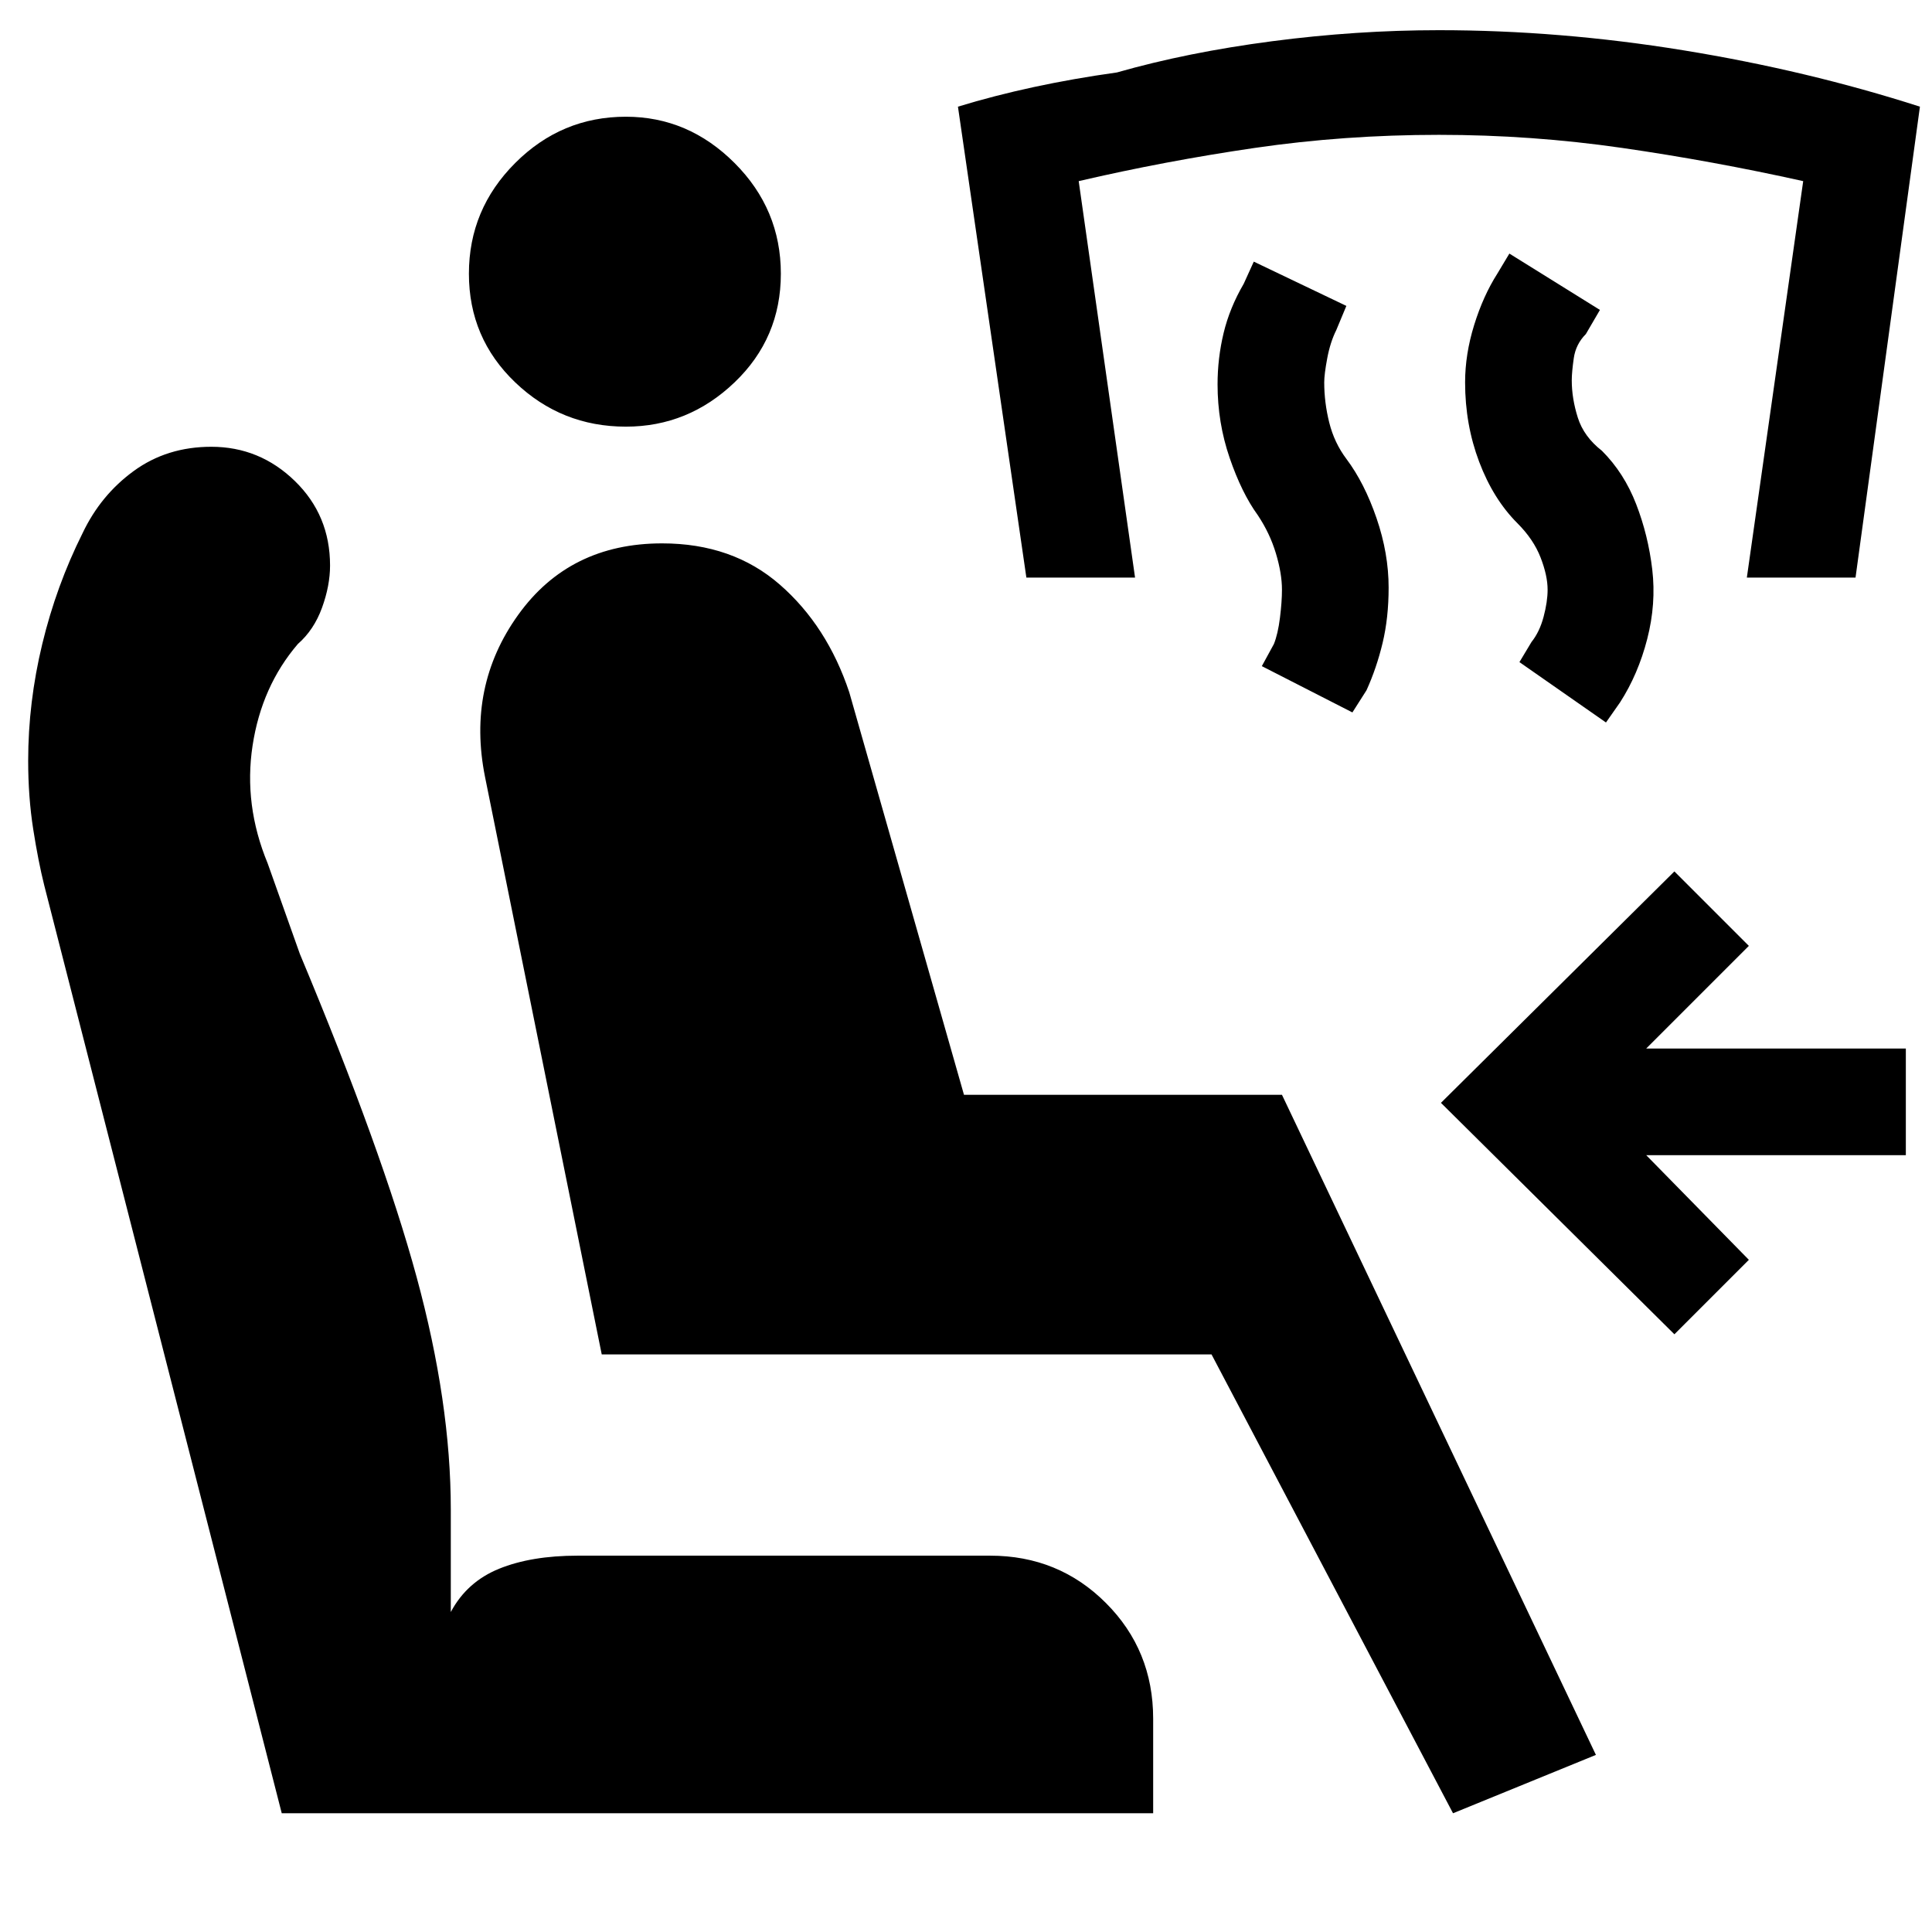 <svg xmlns="http://www.w3.org/2000/svg" height="48" viewBox="0 -960 960 960" width="48"><path d="M722-59 602-287H299l-58-287q-9-45 16.5-80.5T329-690q35 0 58.5 20.5T422-616l57 200h158L793-88l-71 29Zm-149 0H140L22-520q-3-12-5.5-28T14-582q0-29 7-58t20-55q9-19 25.5-31t38.5-12q24 0 41.5 17t17.5 42q0 10-4 21t-12 18q-18 21-22.5 50.5T133-531l16 45q41 98 58 160.5T224-210v51q8-15 24-21.5t39-6.5h205q34 0 57.5 23.5T573-106v47ZM311-748q-32 0-55-22t-23-54q0-32 23-55t55-23q31 0 54 23t23 55q0 32-23 54t-54 22Zm521 451L716-412l116-115 37 37-51 51h129v53H818l51 52-37 37Zm-34-304-43-30 6-10q4-5 6-12.5t2-13.5q0-7-3.5-16T754-700q-12-12-19-30.5t-7-39.5q0-14 4.5-28.5T744-824l6-10 45 28-7 12q-5 5-6 12t-1 11q0 9 3 18.5t12 16.5q11 11 17 26.5t8 32.5q2 17-2.5 34.5T805-611l-7 10Zm-126-5-45-23 6-11q2-5 3-13t1-14q0-8-3-18t-9-19q-8-11-14-28.5t-6-36.5q0-13 3-25.5t10-24.5l5-11 46 22-5 12q-3 6-4.5 14t-1.5 12q0 10 2.5 20t8.5 18q9 12 15 29.5t6 34.5q0 15-3 27.5t-8 23.5l-7 11Zm-162-67-34-234q36-11 79-17 35-10 77-15.5t83-5.5q60 0 121.5 10T954-907l-32 234h-54l28-197q-45-10-90-16.5t-91-6.5q-47 0-91.5 6.5T536-870l28 197h-54Z"/></svg>